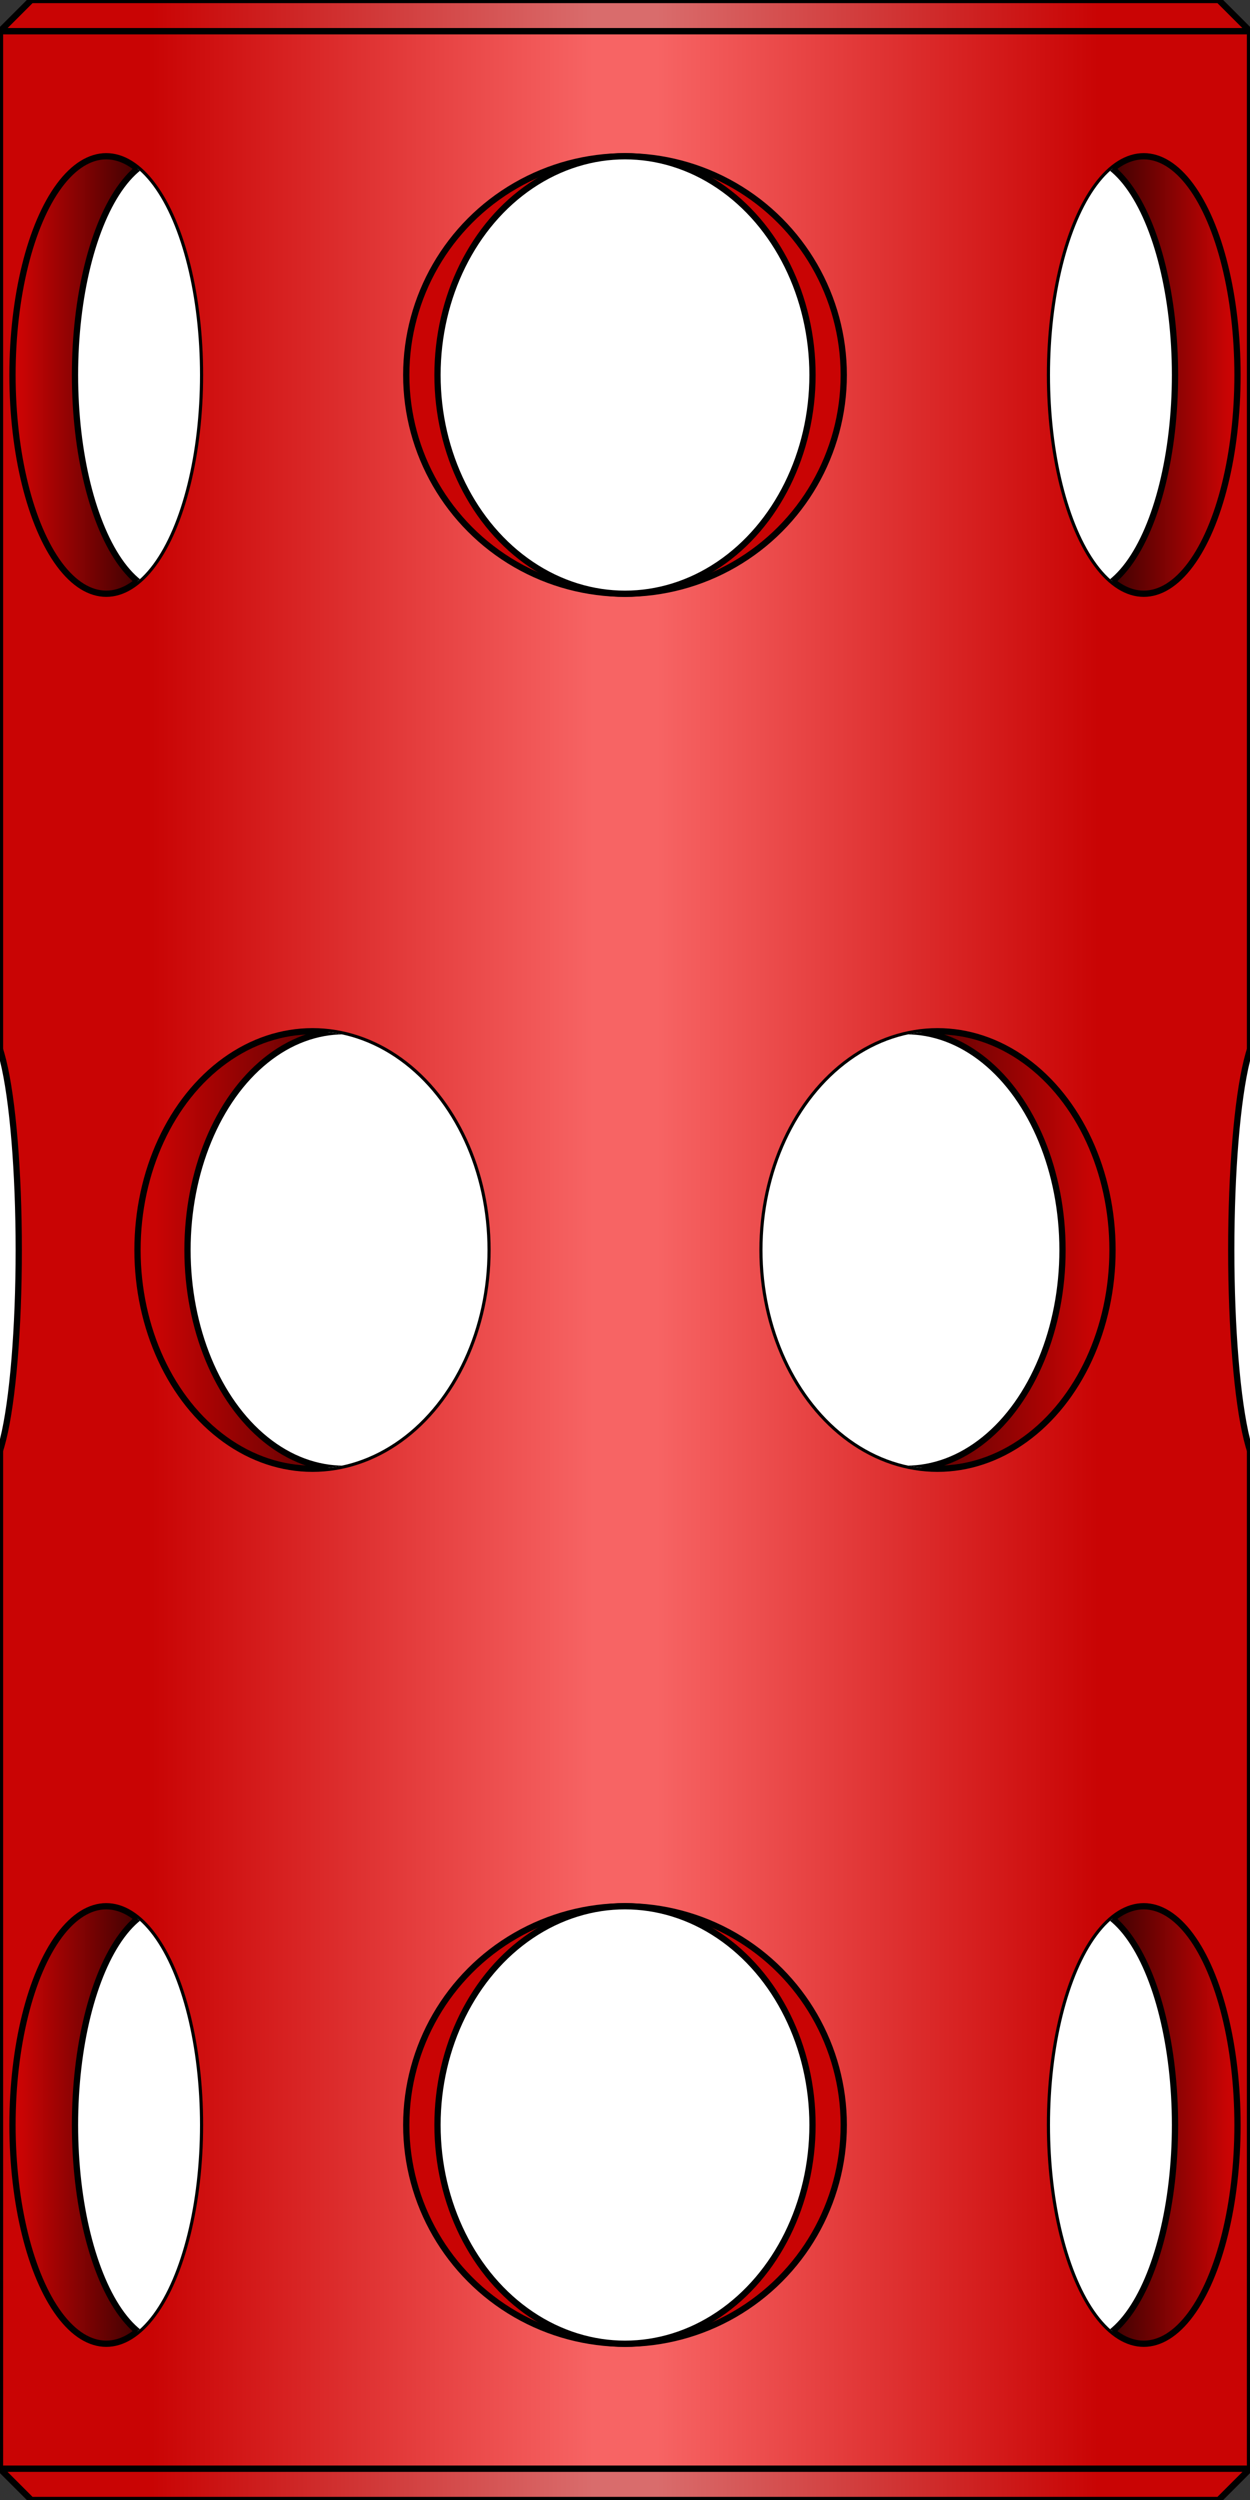 <?xml version="1.0"?>
<svg x="-50%" y="0%" width="100%" height="100%" viewBox="-100 0 200 400" xmlns="http://www.w3.org/2000/svg" version="1.1" preserveAspectRatio="none">
  <rect x="-100" y="0" width="200" height="400" fill="#333333" stroke="none"/>
  <desc>Perforated Joint</desc>
<!-- Copyright (c) 2006 Interactive Network Technologies, Inc. -->

    <defs>
      <linearGradient x1="0%" x2="50%" id="RedGradient" spreadMethod="reflect" gradientUnits="objectBoundingBox">
        <stop offset="25%" stop-color="rgb(201, 4, 4)"/>
        <stop offset="95%" stop-color="rgb(247, 100, 100)"/>
      </linearGradient>
      <linearGradient x1="0%" x2="50%" id="DarkRedGradient" spreadMethod="reflect" gradientUnits="objectBoundingBox">
        <stop offset="25%" stop-color="rgb(201, 4, 4)"/>
        <stop offset="95%" stop-color="rgb(217, 108, 108)"/>
      </linearGradient>
      <linearGradient id="BlackRedGradient" gradientUnits="objectBoundingBox">
        <stop offset="5%" stop-color="black"/>
        <stop offset="95%" stop-color="rgb(201, 4, 4)"/>
      </linearGradient>
      <linearGradient id="RedBlackGradient" gradientUnits="objectBoundingBox">
        <stop offset="5%" stop-color="rgb(201, 4, 4)"/>
        <stop offset="95%" stop-color="black"/>
      </linearGradient>
     <clipPath id="ClipPath1">
       <ellipse cx="-50" cy="200" rx="28" ry="35" />
     </clipPath>
     <clipPath id="ClipPath2">
       <ellipse cx="50" cy="200" rx="28" ry="35" />
     </clipPath>
     <clipPath id="ClipPath3">
       <ellipse cx="-83" cy="60" rx="15" ry="35" />
     </clipPath>
     <clipPath id="ClipPath4">
       <ellipse cx="83" cy="60" rx="15" ry="35" />
     </clipPath>
     <clipPath id="ClipPath5">
       <ellipse cx="-83" cy="340" rx="15" ry="35" />
     </clipPath>
     <clipPath id="ClipPath6">
       <ellipse cx="83" cy="340" rx="15" ry="35" />
     </clipPath>
    </defs>

  <polygon fill="url(#DarkRedGradient)" stroke="black" stroke-width="1"
      points="-95 0 95 0 100 5 -100 5" />
  <rect x="-100" y="5" width="200" height="390" fill="url(#RedGradient)" stroke-width="1" stroke="black"/>
  <polygon fill="url(#DarkRedGradient)" stroke="black" stroke-width="1"
      points="-100, 395 100 395 95 400 -95 400"/>

  <circle cx="0" cy="60" r="35" fill="rgb(201, 4, 4)" stroke="black" stroke-width="1"/>
  <ellipse cx="0" cy="60" rx="30"  ry="35" fill="white" stroke="black" stroke-width="1"/>

  <ellipse cx="-83" cy="60" rx="15" ry="35" fill="url(#RedBlackGradient)" stroke="black" stroke-width="1"/>
  <ellipse cx="-73" cy="60" rx="15"  ry="35" fill="white" stroke="black" stroke-width="1" clip-path="url(#ClipPath3)"/>

  <ellipse cx="83" cy="60" rx="15" ry="35" fill="url(#BlackRedGradient)" stroke="black" stroke-width="1"/>
  <ellipse cx="73" cy="60" rx="15"  ry="35" fill="white" stroke="black" stroke-width="1" clip-path="url(#ClipPath4)"/>

  <circle cx="0" cy="340" r="35" fill="rgb(201, 4, 4)" stroke="black" stroke-width="1"/>
  <ellipse cx="0" cy="340" rx="30"  ry="35" fill="white" stroke="black" stroke-width="1"/>

  <ellipse cx="-50" cy="200" rx="28" ry="35" fill="url(#RedBlackGradient)" stroke="black" stroke-width="1"/>
  <ellipse cx="-45" cy="200" rx="25"  ry="35" fill="white" stroke="black" stroke-width="1" clip-path="url(#ClipPath1)"/>

  <ellipse cx="50" cy="200" rx="28" ry="35" fill="url(#BlackRedGradient)" stroke="black" stroke-width="1"/>
  <ellipse cx="45" cy="200" rx="25"  ry="35" fill="white" stroke="black" stroke-width="1" clip-path="url(#ClipPath2)"/>

  <ellipse cx="-102" cy="200" rx="5"  ry="35" fill="white" stroke="black" stroke-width="1"/>

  <ellipse cx="102" cy="200" rx="5"  ry="35" fill="white" stroke="black" stroke-width="1"/>

  <ellipse cx="-83" cy="340" rx="15" ry="35" fill="url(#RedBlackGradient)" stroke="black" stroke-width="1"/>
  <ellipse cx="-73" cy="340" rx="15"  ry="35" fill="white" stroke="black" stroke-width="1" clip-path="url(#ClipPath5)"/>

  <ellipse cx="83" cy="340" rx="15" ry="35" fill="url(#BlackRedGradient)" stroke="black" stroke-width="1"/>
  <ellipse cx="73" cy="340" rx="15"  ry="35" fill="white" stroke="black" stroke-width="1" clip-path="url(#ClipPath6)"/>


</svg>